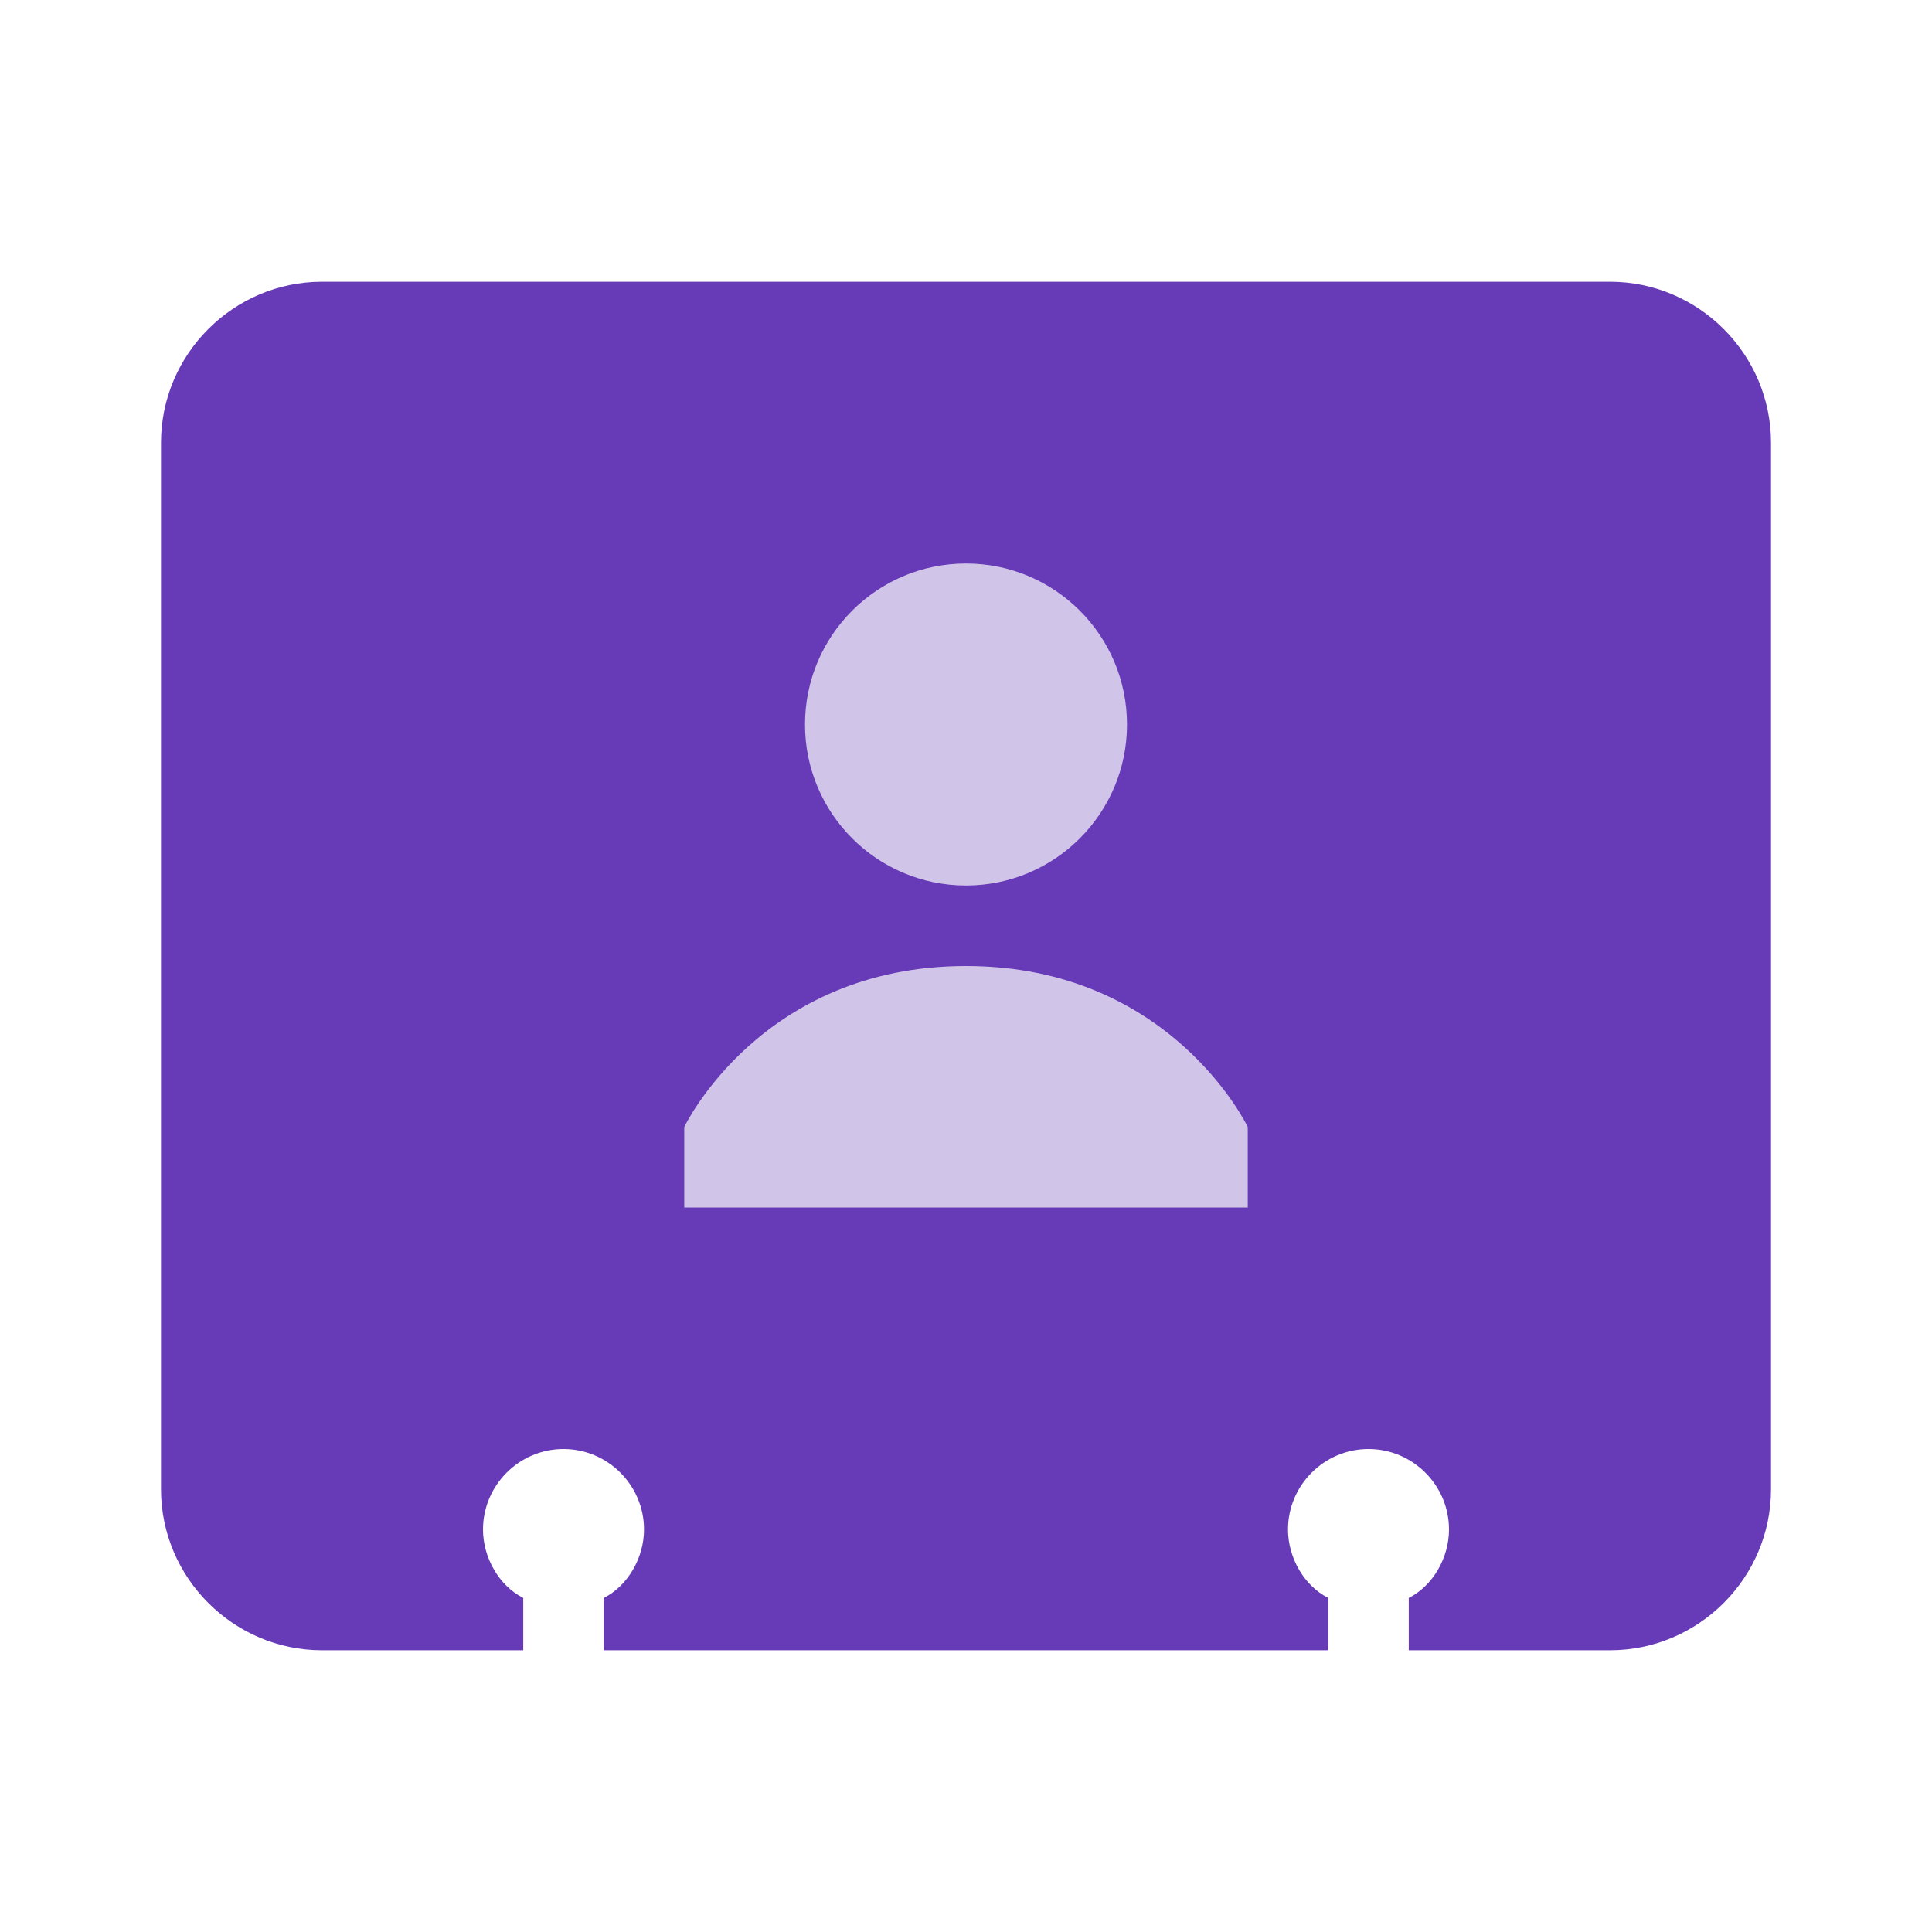 <svg enable-background="new 0 0 48 48" viewBox="0 0 48 48" xmlns="http://www.w3.org/2000/svg"><path d="m40 7h-32c-2.2 0-4 1.8-4 4v26c0 2.2 1.8 4 4 4h5v-1.3c-.6-.3-1-1-1-1.7 0-1.1.9-2 2-2s2 .9 2 2c0 .7-.4 1.4-1 1.7v1.3h18v-1.3c-.6-.3-1-1-1-1.7 0-1.1.9-2 2-2s2 .9 2 2c0 .7-.4 1.4-1 1.7v1.3h5c2.2 0 4-1.8 4-4v-26c0-2.2-1.8-4-4-4z" fill="#673ab7"/><g fill="#d1c4e9"><circle cx="24" cy="18" r="4"/><path d="m31 28s-1.9-4-7-4-7 4-7 4v2h14z"/></g></svg>